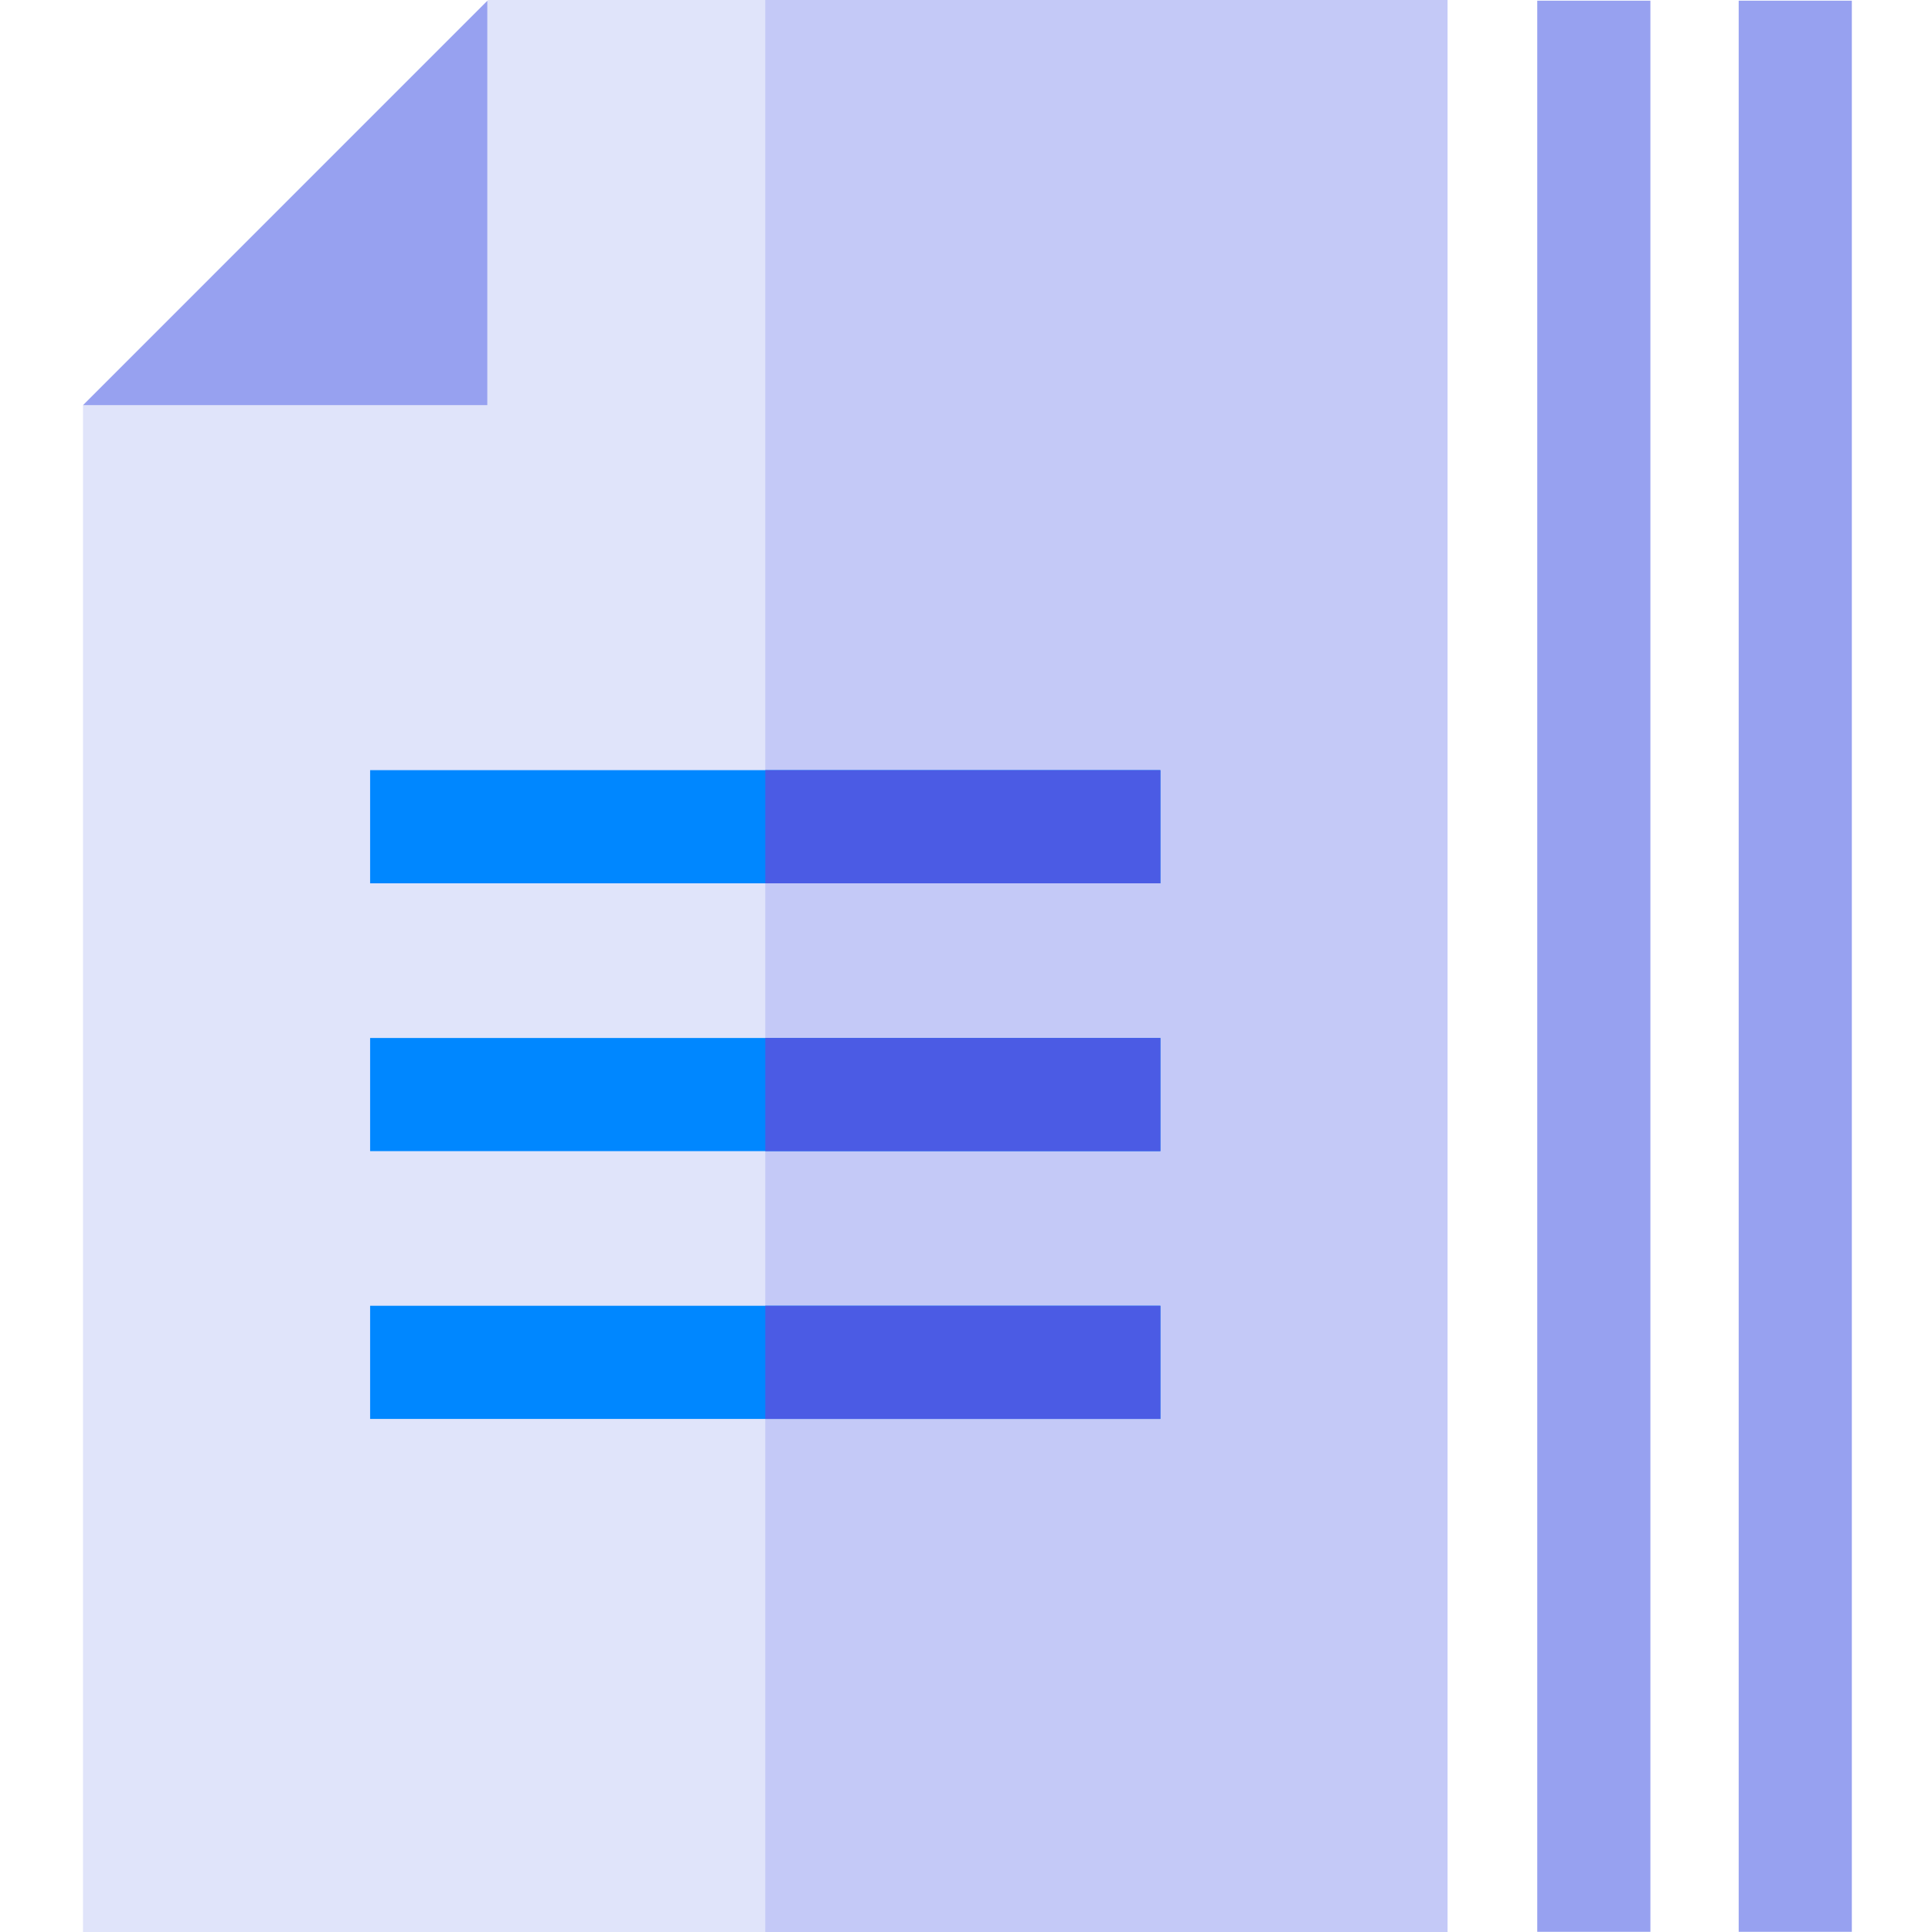 <svg height="512pt" viewBox="-21 0 511 512" width="512pt" xmlns="http://www.w3.org/2000/svg"><path d="m362.109 0v512h-361.609v-404.617l.031-.031 107.109-107.121.23-.23zm0 0" fill="#e0e4fa"/><path d="m181.309 0h180.801v512h-180.801zm0 0" fill="#c4c9f7"/><path d="m107.641.23v107.121h-107.109zm0 0" fill="#97a1f0"/><g fill="#0087ff"><path d="m76.586 204.098h209.43v29.988h-209.43zm0 0"/><path d="m76.586 275.078h209.43v29.984h-209.43zm0 0"/><path d="m76.586 346.043h209.43v29.988h-209.43zm0 0"/></g><path d="m385.887.18h29.984v511.77h-29.984zm0 0" fill="#97a1f0"/><path d="m439.27.18h29.984v511.77h-29.984zm0 0" fill="#97a1f0"/><path d="m181.312 204.098h104.703v29.988h-104.703zm0 0" fill="#4b5be4"/><path d="m181.312 275.078h104.703v29.984h-104.703zm0 0" fill="#4b5be4"/><path d="m181.312 346.043h104.703v29.988h-104.703zm0 0" fill="#4b5be4"/></svg>